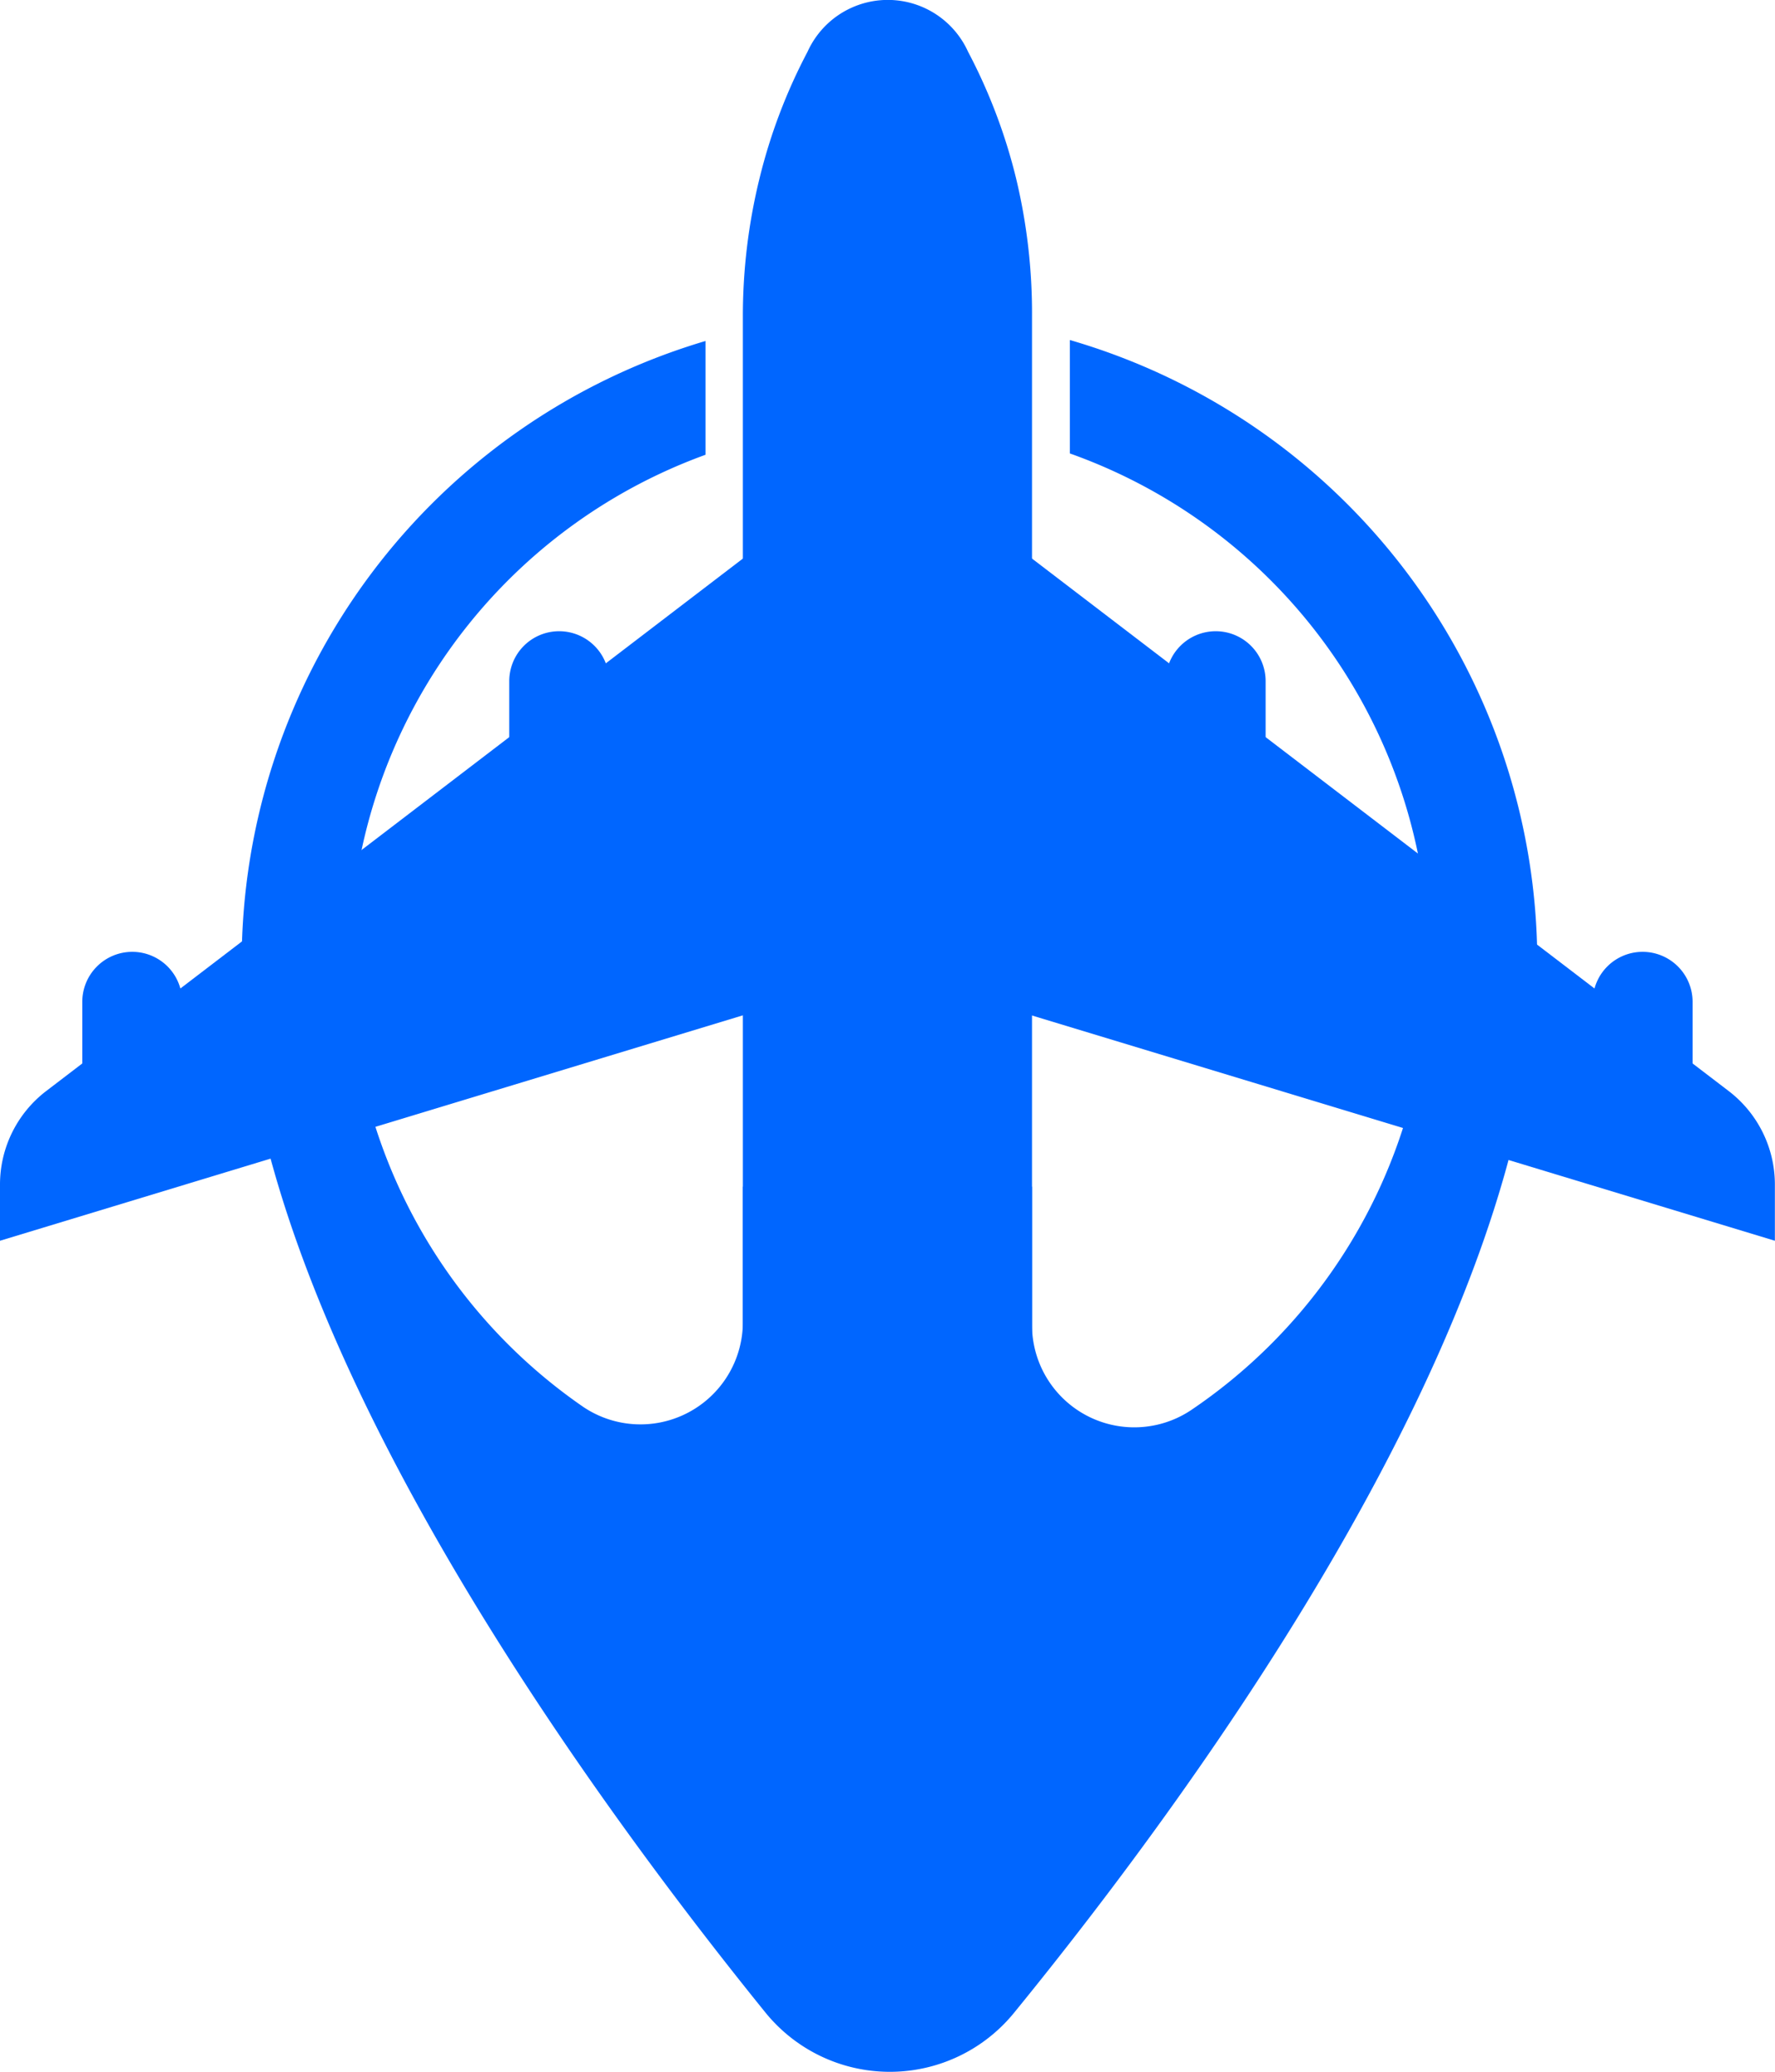 <svg id="OBJECTS" xmlns="http://www.w3.org/2000/svg" viewBox="0 0 147.33 171.91"><defs><style>.cls-1{fill:#06f;}</style></defs><path class="cls-1" d="M265.14,97.76v9.41a44.81,44.81,0,0,1,10.05,79.38A8.49,8.49,0,0,1,262,179.42V168H238v11.2a8.5,8.5,0,0,1-13.24,7.08,44.79,44.79,0,0,1,10.14-79V97.84a53.78,53.78,0,0,0-38.5,51.56c0,29.29,27.86,67.83,43.48,87.13a13.3,13.3,0,0,0,20.64,0c15.63-19.16,43.42-57.43,43.42-87.17A53.79,53.79,0,0,0,265.14,97.76Z" transform="translate(-176.34 -69.55)"/><path class="cls-1" d="M250,243.38" transform="translate(-176.34 -69.55)"/><path class="cls-1" d="M255.71,227.84A6,6,0,0,1,250,232h0a6,6,0,0,1-5.71-4.18L238,219.3V95.82a47.85,47.85,0,0,1,1.37-11.42,45.76,45.76,0,0,1,4-10.56h0a7.31,7.31,0,0,1,13.32,0h0a45.76,45.76,0,0,1,4,10.56A47.85,47.85,0,0,1,262,95.82V219.3Z" transform="translate(-176.34 -69.55)"/><path class="cls-1" d="M258.71,113.38l61.13,46.7a9.76,9.76,0,0,1,3.82,7.74v4.67l-65-19.7Z" transform="translate(-176.34 -69.55)"/><path class="cls-1" d="M241.29,113.38l-61.13,46.7a9.76,9.76,0,0,0-3.82,7.74v4.67l64.95-19.7Z" transform="translate(-176.34 -69.55)"/><path class="cls-1" d="M187.32,164.37h0a4.14,4.14,0,0,0,4.14-4.15v-7.55a4.14,4.14,0,0,0-4.14-4.15h0a4.15,4.15,0,0,0-4.15,4.15v7.55A4.15,4.15,0,0,0,187.32,164.37Z" transform="translate(-176.34 -69.55)"/><path class="cls-1" d="M312.68,164.37h0a4.15,4.15,0,0,0,4.15-4.15v-7.55a4.15,4.15,0,0,0-4.15-4.15h0a4.14,4.14,0,0,0-4.14,4.15v7.55A4.14,4.14,0,0,0,312.68,164.37Z" transform="translate(-176.34 -69.55)"/><path class="cls-1" d="M222.75,137.76h0a4.14,4.14,0,0,0,4.15-4.14v-7.55a4.15,4.15,0,0,0-4.15-4.15h0a4.14,4.14,0,0,0-4.14,4.15v7.55A4.14,4.14,0,0,0,222.75,137.76Z" transform="translate(-176.34 -69.55)"/><path class="cls-1" d="M277.25,137.76h0a4.14,4.14,0,0,0,4.14-4.14v-7.55a4.14,4.14,0,0,0-4.14-4.15h0a4.15,4.15,0,0,0-4.15,4.15v7.55A4.14,4.14,0,0,0,277.25,137.76Z" transform="translate(-176.34 -69.55)"/></svg>
